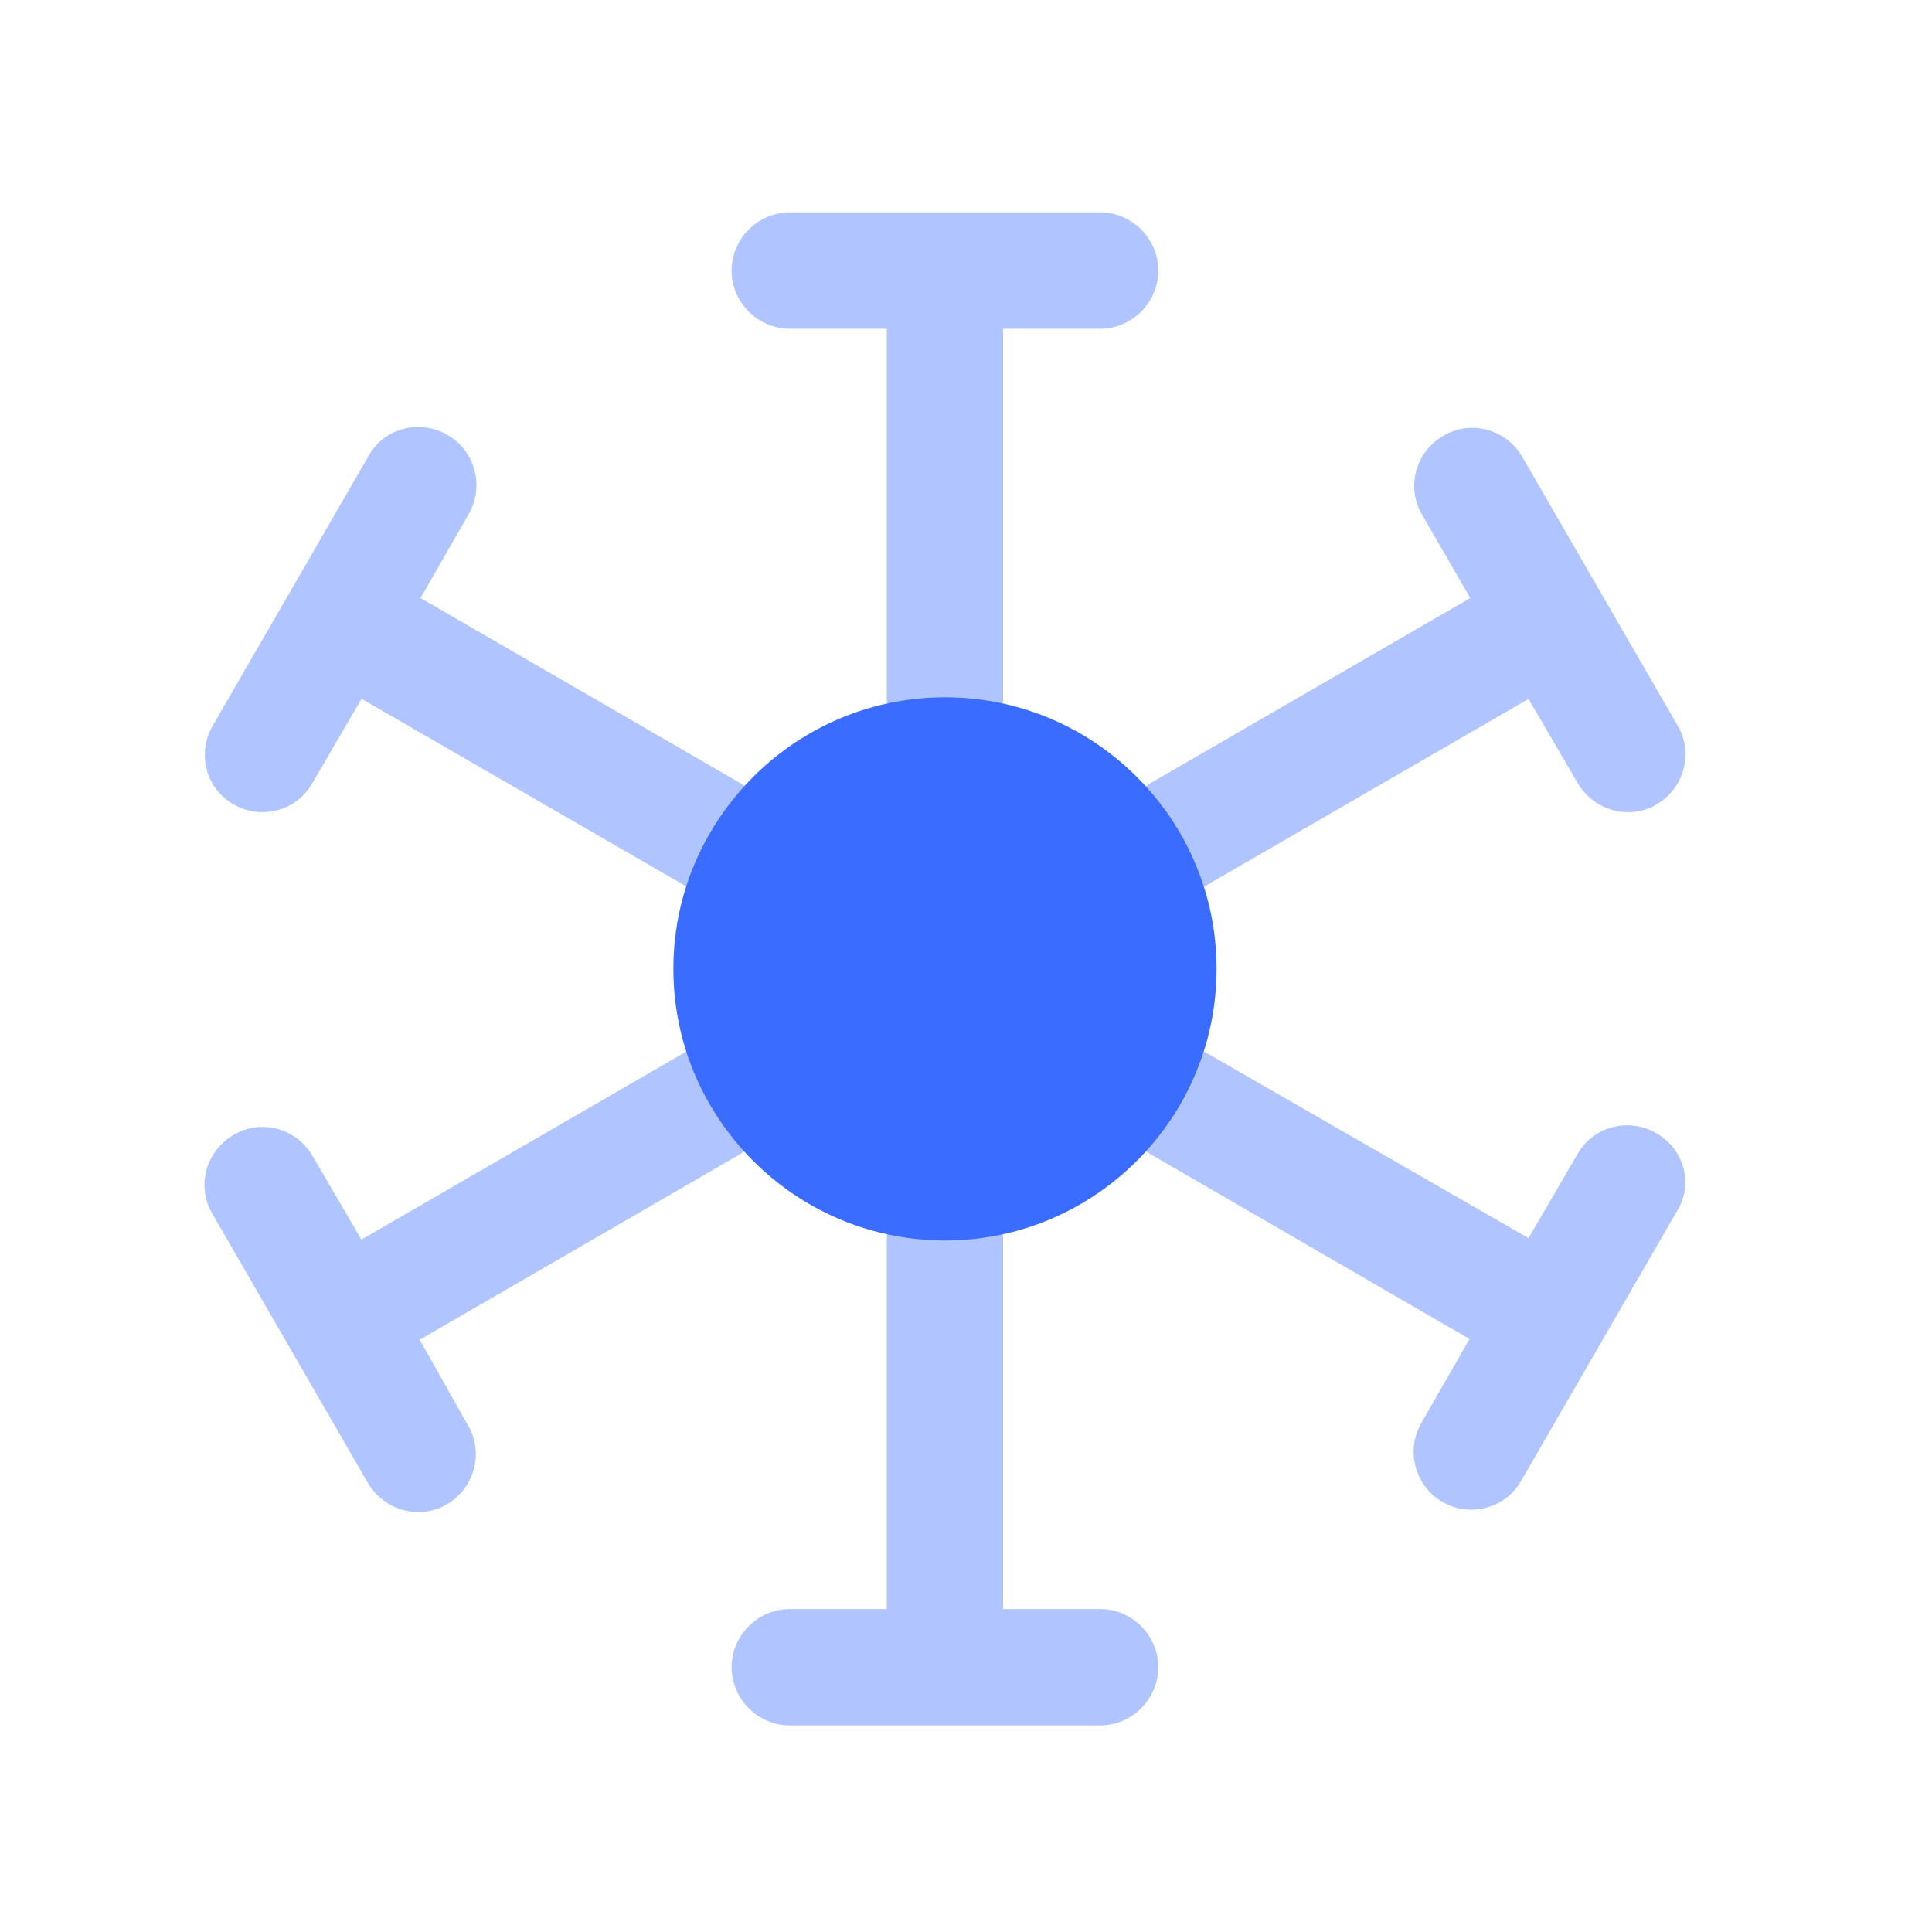 <svg width="13" height="13" viewBox="0 0 13 13" fill="none" xmlns="http://www.w3.org/2000/svg">
<path opacity="0.4" d="M5.314 2.212H5.967V4.692C5.967 4.906 6.145 5.084 6.359 5.084C6.573 5.084 6.75 4.906 6.75 4.692V2.212H7.403C7.617 2.212 7.794 2.035 7.794 1.821C7.794 1.606 7.617 1.429 7.403 1.429H5.314C5.1 1.429 4.923 1.606 4.923 1.821C4.923 2.035 5.1 2.212 5.314 2.212Z" fill="#3A6CFF"/>
<path opacity="0.4" d="M7.403 10.827H6.75V8.347C6.75 8.133 6.573 7.955 6.359 7.955C6.145 7.955 5.967 8.133 5.967 8.347V10.827H5.314C5.1 10.827 4.923 11.004 4.923 11.218C4.923 11.432 5.1 11.61 5.314 11.61H7.403C7.617 11.61 7.794 11.432 7.794 11.218C7.794 11.004 7.617 10.827 7.403 10.827Z" fill="#3A6CFF"/>
<path opacity="0.4" d="M1.571 5.412C1.634 5.449 1.702 5.465 1.764 5.465C1.9 5.465 2.031 5.397 2.104 5.266L2.433 4.702L4.584 5.945C4.641 5.982 4.709 5.997 4.777 5.997C4.913 5.997 5.043 5.929 5.116 5.799C5.226 5.611 5.158 5.371 4.975 5.266L2.83 4.024L3.153 3.46C3.263 3.272 3.195 3.032 3.012 2.927C2.824 2.818 2.584 2.88 2.48 3.068L1.436 4.875C1.321 5.068 1.383 5.303 1.571 5.412Z" fill="#3A6CFF"/>
<path opacity="0.4" d="M11.147 7.626C10.959 7.516 10.719 7.579 10.614 7.767L10.285 8.331L8.134 7.094C7.946 6.984 7.706 7.052 7.602 7.235C7.492 7.423 7.56 7.663 7.743 7.767L9.888 9.01L9.565 9.574C9.455 9.761 9.523 10.002 9.706 10.106C9.768 10.143 9.836 10.158 9.899 10.158C10.035 10.158 10.165 10.09 10.238 9.96L11.282 8.153C11.397 7.971 11.335 7.736 11.147 7.626Z" fill="#3A6CFF"/>
<path opacity="0.4" d="M9.893 4.024L7.748 5.266C7.56 5.376 7.497 5.616 7.607 5.799C7.68 5.924 7.81 5.997 7.946 5.997C8.014 5.997 8.082 5.982 8.139 5.945L10.285 4.703L10.614 5.266C10.687 5.392 10.818 5.465 10.953 5.465C11.021 5.465 11.089 5.449 11.146 5.413C11.335 5.303 11.397 5.063 11.287 4.88L10.243 3.074C10.134 2.886 9.893 2.823 9.711 2.933C9.523 3.042 9.46 3.282 9.57 3.465L9.893 4.024Z" fill="#3A6CFF"/>
<path opacity="0.4" d="M2.824 9.015L4.97 7.772C5.158 7.663 5.22 7.423 5.111 7.24C5.001 7.052 4.761 6.989 4.578 7.099L2.432 8.341L2.103 7.778C1.994 7.59 1.754 7.527 1.571 7.637C1.383 7.746 1.32 7.986 1.43 8.169L2.474 9.976C2.547 10.101 2.678 10.174 2.813 10.174C2.881 10.174 2.949 10.158 3.007 10.122C3.195 10.012 3.257 9.772 3.148 9.589L2.824 9.015Z" fill="#3A6CFF"/>
<path d="M8.186 6.519C8.186 6.854 8.097 7.162 7.941 7.433C7.622 7.981 7.032 8.347 6.359 8.347C5.685 8.347 5.095 7.981 4.777 7.433C4.62 7.162 4.531 6.854 4.531 6.519C4.531 6.185 4.62 5.877 4.777 5.606C5.095 5.058 5.685 4.692 6.359 4.692C7.032 4.692 7.622 5.058 7.941 5.606C8.097 5.877 8.186 6.185 8.186 6.519Z" fill="#3A6CFF"/>
</svg>
